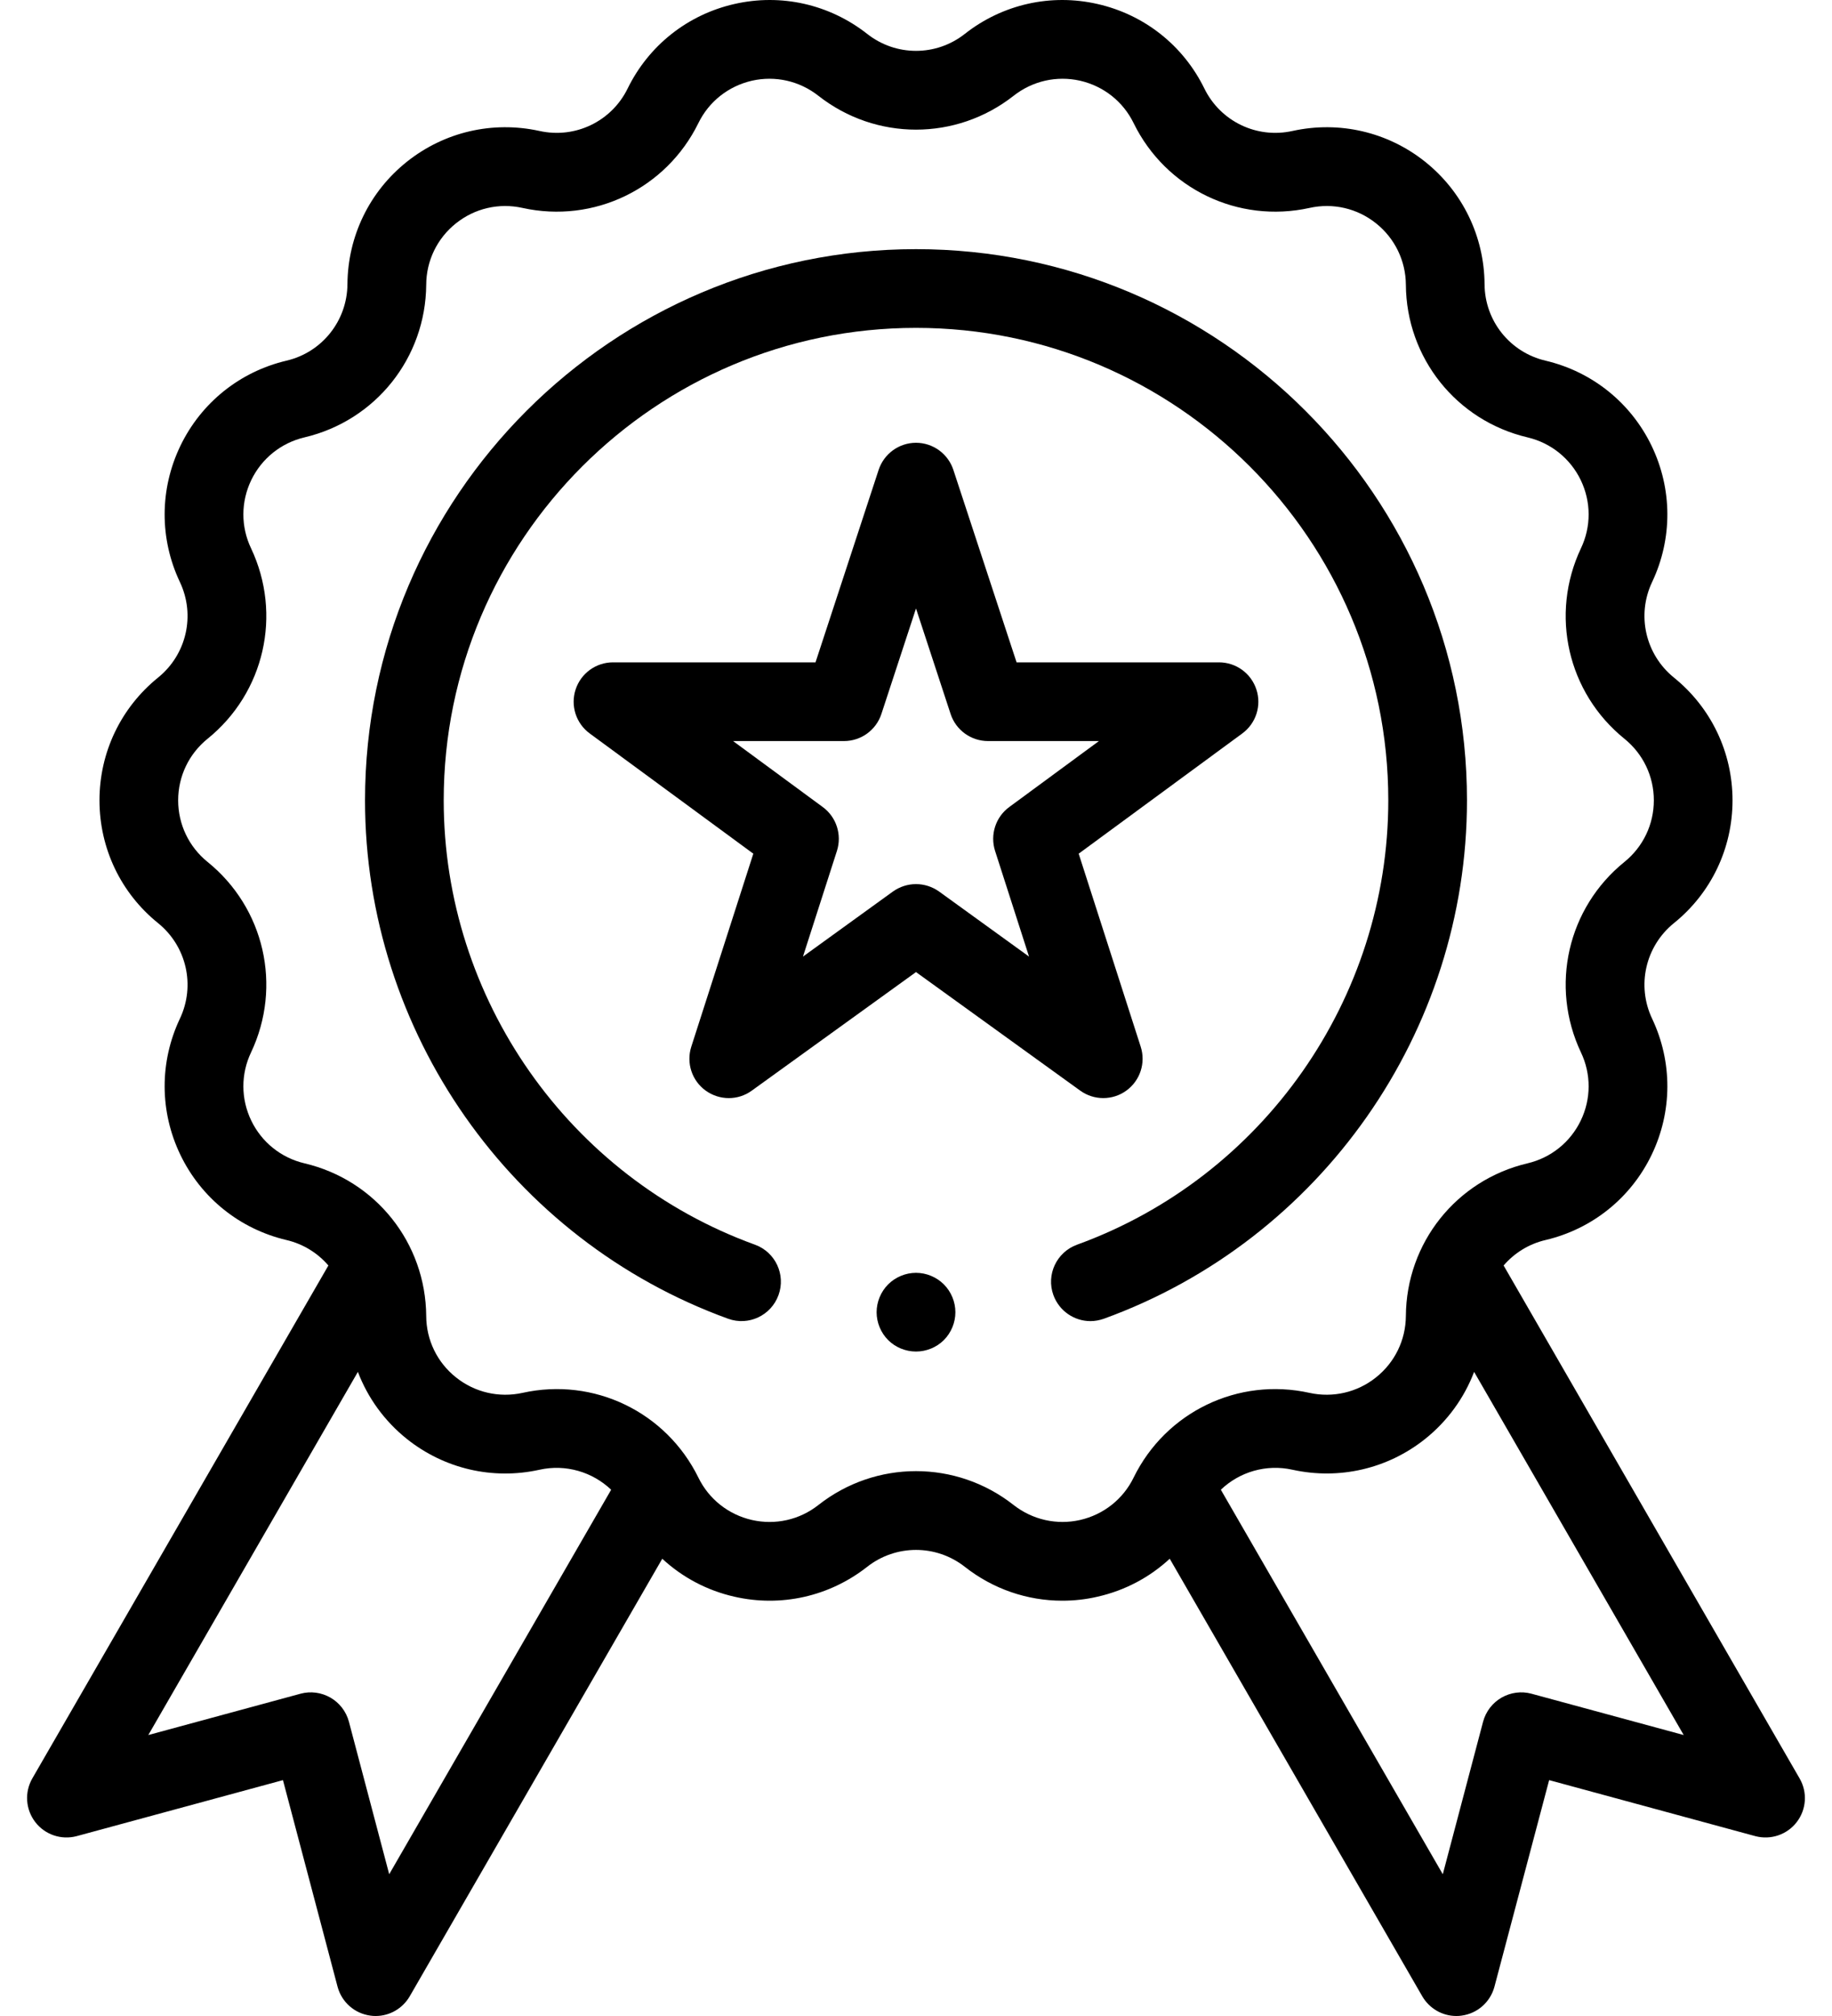 <svg width="20" height="22" viewBox="0 0 20 22" fill="none" xmlns="http://www.w3.org/2000/svg">
<path d="M19.646 19.407L16.415 13.81C16.531 13.675 16.689 13.575 16.873 13.532C17.382 13.412 17.804 13.073 18.031 12.602C18.258 12.13 18.26 11.589 18.036 11.116C17.865 10.755 17.963 10.326 18.274 10.074C18.681 9.746 18.914 9.257 18.914 8.734C18.914 8.211 18.681 7.723 18.274 7.394C17.963 7.142 17.865 6.713 18.036 6.352C18.26 5.879 18.258 5.338 18.031 4.866C17.804 4.395 17.382 4.056 16.873 3.936C16.484 3.845 16.209 3.501 16.207 3.101C16.203 2.578 15.966 2.091 15.558 1.765C15.149 1.439 14.621 1.317 14.111 1.429C13.72 1.516 13.324 1.325 13.148 0.966C12.918 0.496 12.493 0.16 11.983 0.044C11.474 -0.073 10.945 0.046 10.534 0.369C10.22 0.617 9.78 0.617 9.466 0.369C9.054 0.046 8.526 -0.073 8.016 0.044C7.507 0.16 7.082 0.496 6.852 0.966C6.676 1.325 6.28 1.516 5.889 1.429C5.378 1.317 4.851 1.439 4.442 1.765C4.033 2.091 3.797 2.578 3.793 3.101C3.79 3.501 3.516 3.845 3.127 3.936C2.618 4.056 2.196 4.395 1.969 4.866C1.742 5.338 1.74 5.879 1.964 6.352C2.135 6.713 2.037 7.142 1.726 7.394C1.319 7.723 1.086 8.211 1.086 8.734C1.086 9.257 1.319 9.746 1.726 10.074C2.037 10.326 2.135 10.755 1.964 11.116C1.74 11.589 1.742 12.13 1.969 12.602C2.196 13.073 2.618 13.412 3.127 13.532C3.311 13.575 3.469 13.675 3.585 13.81L0.353 19.407C0.266 19.558 0.279 19.746 0.385 19.884C0.491 20.022 0.67 20.082 0.838 20.037L3.089 19.426L3.685 21.68C3.73 21.849 3.871 21.973 4.044 21.996C4.063 21.999 4.082 22 4.101 22C4.253 22 4.395 21.919 4.473 21.785L7.23 17.01C7.448 17.212 7.717 17.356 8.016 17.424C8.526 17.541 9.054 17.422 9.466 17.099C9.78 16.852 10.22 16.852 10.534 17.099C10.842 17.341 11.215 17.468 11.597 17.468C11.726 17.468 11.855 17.454 11.983 17.424C12.283 17.356 12.552 17.212 12.77 17.01L15.527 21.785C15.605 21.919 15.747 22 15.899 22C15.918 22 15.937 21.999 15.956 21.996C16.129 21.973 16.27 21.848 16.315 21.68L16.912 19.426L19.162 20.037C19.33 20.082 19.509 20.022 19.615 19.884C19.721 19.746 19.734 19.558 19.646 19.407ZM4.249 20.453L3.809 18.788C3.779 18.677 3.707 18.583 3.608 18.526C3.509 18.469 3.391 18.453 3.281 18.483L1.619 18.934L3.907 14.971C4.015 15.255 4.198 15.508 4.442 15.703C4.851 16.029 5.379 16.152 5.889 16.039C6.177 15.975 6.468 16.063 6.672 16.257L4.249 20.453ZM11.792 16.587C11.537 16.645 11.272 16.585 11.066 16.424C10.752 16.177 10.376 16.054 10 16.054C9.624 16.054 9.248 16.177 8.934 16.424C8.728 16.586 8.464 16.645 8.208 16.587C7.952 16.528 7.739 16.36 7.624 16.124C7.272 15.408 6.483 15.027 5.704 15.2C5.448 15.256 5.183 15.195 4.978 15.031C4.773 14.868 4.654 14.624 4.653 14.361C4.647 13.563 4.101 12.878 3.324 12.695C3.069 12.635 2.857 12.465 2.743 12.229C2.629 11.992 2.628 11.721 2.741 11.484C3.082 10.762 2.887 9.908 2.266 9.406C2.062 9.241 1.945 8.996 1.945 8.734C1.945 8.472 2.062 8.227 2.266 8.062C2.887 7.56 3.082 6.706 2.741 5.984C2.628 5.747 2.629 5.476 2.743 5.239C2.857 5.003 3.069 4.833 3.324 4.773C4.101 4.59 4.647 3.905 4.653 3.107C4.654 2.845 4.773 2.6 4.978 2.437C5.183 2.273 5.448 2.212 5.704 2.269C6.483 2.441 7.272 2.06 7.624 1.344C7.739 1.108 7.952 0.94 8.208 0.881C8.463 0.823 8.728 0.883 8.934 1.045C9.562 1.538 10.438 1.538 11.066 1.045C11.272 0.883 11.537 0.823 11.792 0.881C12.048 0.94 12.261 1.108 12.376 1.344C12.727 2.06 13.517 2.441 14.296 2.269C14.552 2.212 14.817 2.273 15.022 2.437C15.227 2.6 15.346 2.845 15.348 3.107C15.353 3.905 15.899 4.59 16.676 4.773C16.931 4.833 17.143 5.003 17.257 5.239C17.371 5.476 17.372 5.747 17.259 5.984C16.918 6.706 17.113 7.56 17.734 8.062C17.938 8.227 18.055 8.472 18.055 8.734C18.055 8.996 17.938 9.241 17.734 9.406C17.113 9.908 16.918 10.762 17.259 11.484C17.372 11.721 17.371 11.992 17.257 12.229C17.143 12.465 16.931 12.635 16.676 12.695C15.899 12.878 15.353 13.563 15.348 14.361C15.346 14.624 15.227 14.868 15.022 15.031C14.817 15.195 14.552 15.256 14.296 15.2C13.517 15.027 12.727 15.408 12.376 16.124C12.261 16.36 12.048 16.528 11.792 16.587ZM16.719 18.483C16.609 18.453 16.491 18.469 16.392 18.526C16.293 18.583 16.221 18.677 16.191 18.788L15.751 20.453L13.328 16.257C13.532 16.062 13.823 15.975 14.111 16.039C14.621 16.151 15.149 16.029 15.558 15.703C15.802 15.508 15.985 15.255 16.093 14.971L18.381 18.934L16.719 18.483Z" fill="black"/>
<path d="M12.044 11.983C12.133 11.983 12.222 11.956 12.297 11.901C12.447 11.792 12.51 11.599 12.453 11.422L11.776 9.316L13.562 8.004C13.712 7.894 13.774 7.7 13.716 7.524C13.658 7.347 13.493 7.228 13.308 7.228H11.098L10.408 5.128C10.35 4.952 10.186 4.832 10 4.832C9.814 4.832 9.65 4.952 9.592 5.128L8.903 7.228H6.692C6.507 7.228 6.342 7.347 6.284 7.524C6.226 7.7 6.288 7.894 6.438 8.004L8.224 9.316L7.547 11.422C7.49 11.599 7.553 11.792 7.703 11.901C7.854 12.01 8.057 12.011 8.207 11.902L10 10.608L11.793 11.902C11.868 11.956 11.956 11.983 12.044 11.983ZM10.252 9.729C10.176 9.675 10.088 9.648 10 9.648C9.912 9.648 9.824 9.675 9.748 9.729L8.766 10.439L9.137 9.285C9.193 9.109 9.131 8.916 8.982 8.807L8.003 8.087H9.214C9.399 8.087 9.564 7.968 9.622 7.792L10 6.64L10.378 7.792C10.436 7.968 10.601 8.087 10.786 8.087H11.997L11.018 8.807C10.869 8.916 10.807 9.109 10.863 9.285L11.234 10.439L10.252 9.729Z" fill="black"/>
<path d="M16.015 8.734C16.015 5.417 13.317 2.719 10 2.719C6.683 2.719 3.985 5.417 3.985 8.734C3.985 11.257 5.578 13.531 7.949 14.391C8.172 14.472 8.418 14.356 8.499 14.133C8.58 13.91 8.465 13.664 8.242 13.583C6.209 12.846 4.844 10.897 4.844 8.734C4.844 5.891 7.157 3.578 10 3.578C12.843 3.578 15.156 5.891 15.156 8.734C15.156 10.897 13.79 12.846 11.758 13.583C11.535 13.664 11.419 13.91 11.5 14.133C11.564 14.308 11.729 14.417 11.904 14.417C11.953 14.417 12.002 14.408 12.051 14.391C14.422 13.531 16.015 11.258 16.015 8.734Z" fill="black"/>
<path d="M10 13.89C9.887 13.89 9.776 13.936 9.696 14.016C9.616 14.096 9.57 14.207 9.57 14.32C9.57 14.433 9.616 14.544 9.696 14.624C9.776 14.704 9.887 14.749 10 14.749C10.113 14.749 10.224 14.704 10.304 14.624C10.384 14.544 10.43 14.433 10.43 14.32C10.43 14.207 10.384 14.096 10.304 14.016C10.224 13.936 10.113 13.89 10 13.89Z" fill="black"/>
</svg>

